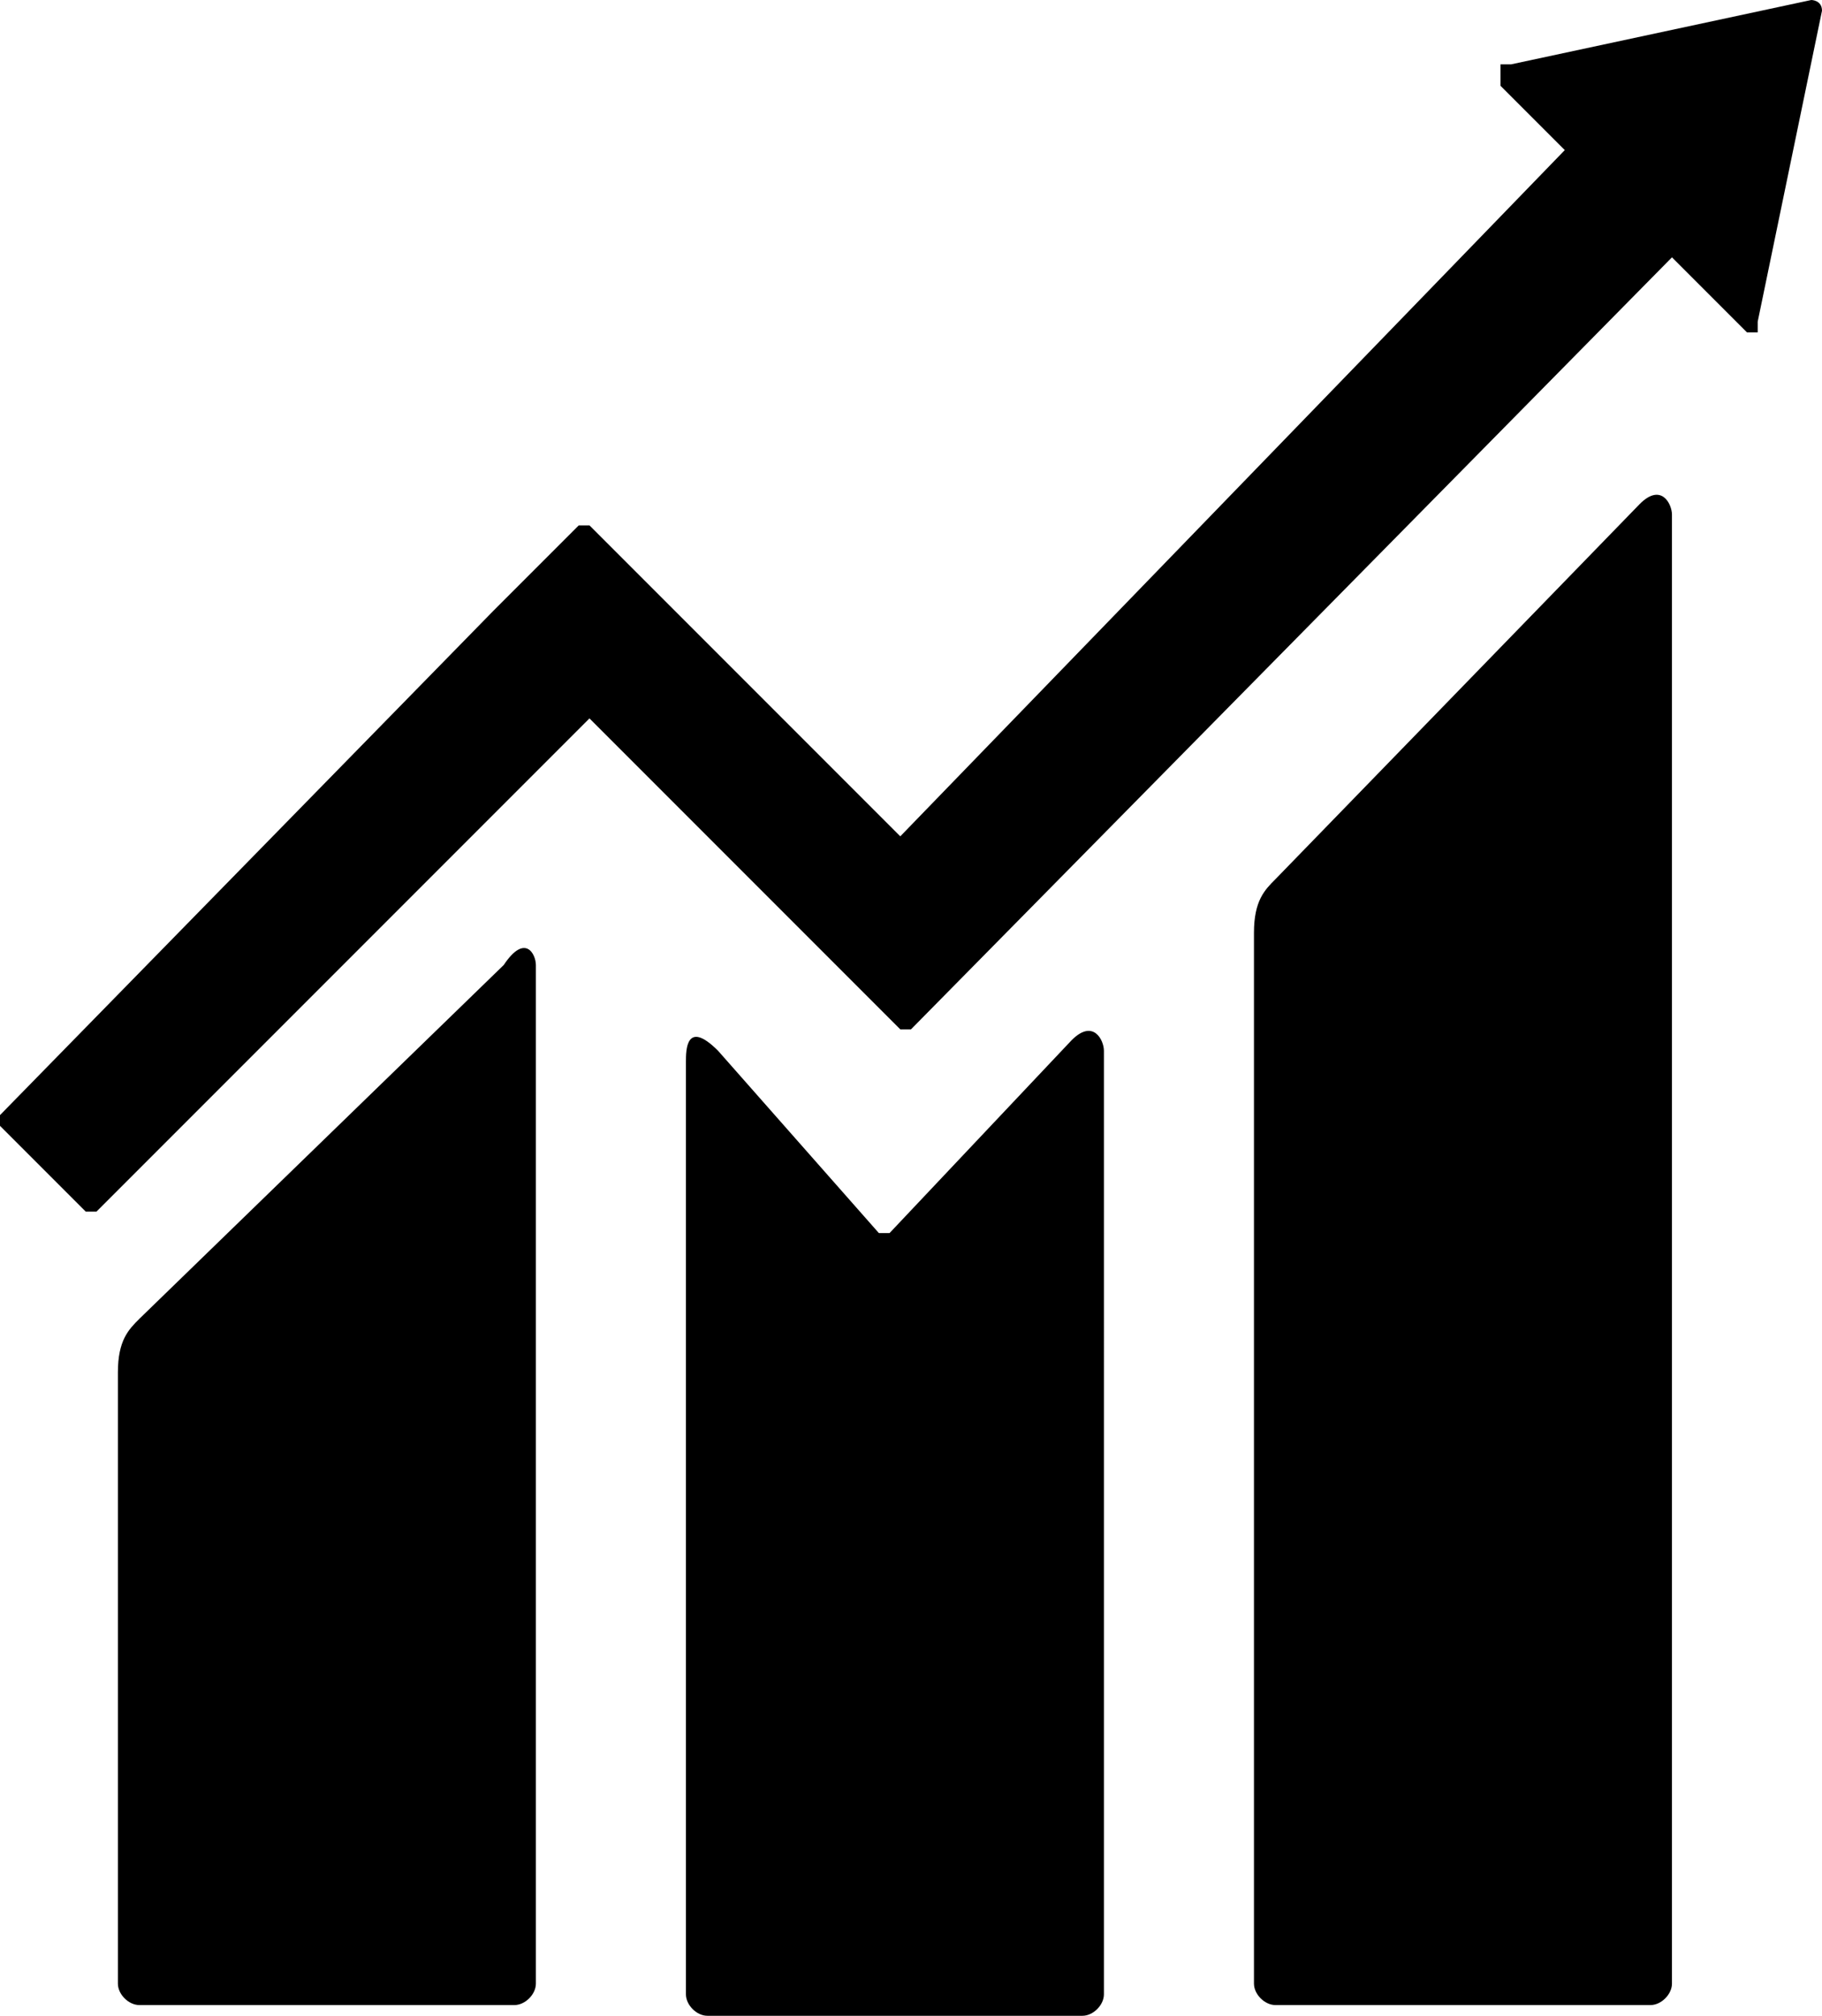 <?xml version="1.0" encoding="utf-8"?>
<!-- Generator: Adobe Illustrator 24.0.3, SVG Export Plug-In . SVG Version: 6.00 Build 0)  -->
<svg version="1.1" id="Layer_1" xmlns="http://www.w3.org/2000/svg" xmlns:xlink="http://www.w3.org/1999/xlink" x="0px" y="0px"
	 viewBox="0 0 17 18.8" style="enable-background:new 0 0 17 18.8;" xml:space="preserve">
<path d="M15.3,4.7l-3.4,3.5c-0.1,0.1-0.2,0.2-0.2,0.5v9.8c0,0.1,0.1,0.2,0.2,0.2h3.5c0.1,0,0.2-0.1,0.2-0.2V4.8
	C15.6,4.7,15.5,4.5,15.3,4.7L15.3,4.7z M1.3,12.3c-0.1,0.1-0.2,0.2-0.2,0.5v5.7c0,0.1,0.1,0.2,0.2,0.2h3.5c0.1,0,0.2-0.1,0.2-0.2V9
	C5,8.9,4.9,8.7,4.7,9L1.3,12.3L1.3,12.3z M17,0.1C17,0.1,17,0.1,17,0.1C17,0,16.9,0,16.9,0l0,0l0,0l-2.8,0.6l0,0c0,0,0,0-0.1,0
	c0,0,0,0.1,0,0.2l0,0l0.6,0.6L8.4,7.8L5.5,4.9c0,0-0.1,0-0.1,0L4.6,5.7c0,0,0,0,0,0L0,10.4c0,0,0,0.1,0,0.1l0.8,0.8c0,0,0.1,0,0.1,0
	l4.6-4.6l2.1,2.1c0,0,0,0,0,0l0.8,0.8c0,0,0.1,0,0.1,0l7.1-7.2l0.7,0.7c0,0,0.1,0,0.1,0c0,0,0,0,0-0.1l0,0L17,0.1L17,0.1L17,0.1z
	 M8.3,11.5c0,0-0.1,0-0.1,0L6.7,9.8C6.4,9.5,6.4,9.8,6.4,9.9v8.7c0,0.1,0.1,0.2,0.2,0.2h3.5c0.1,0,0.2-0.1,0.2-0.2V9.8
	c0-0.1-0.1-0.3-0.3-0.1L8.3,11.5L8.3,11.5z"/>
</svg>
